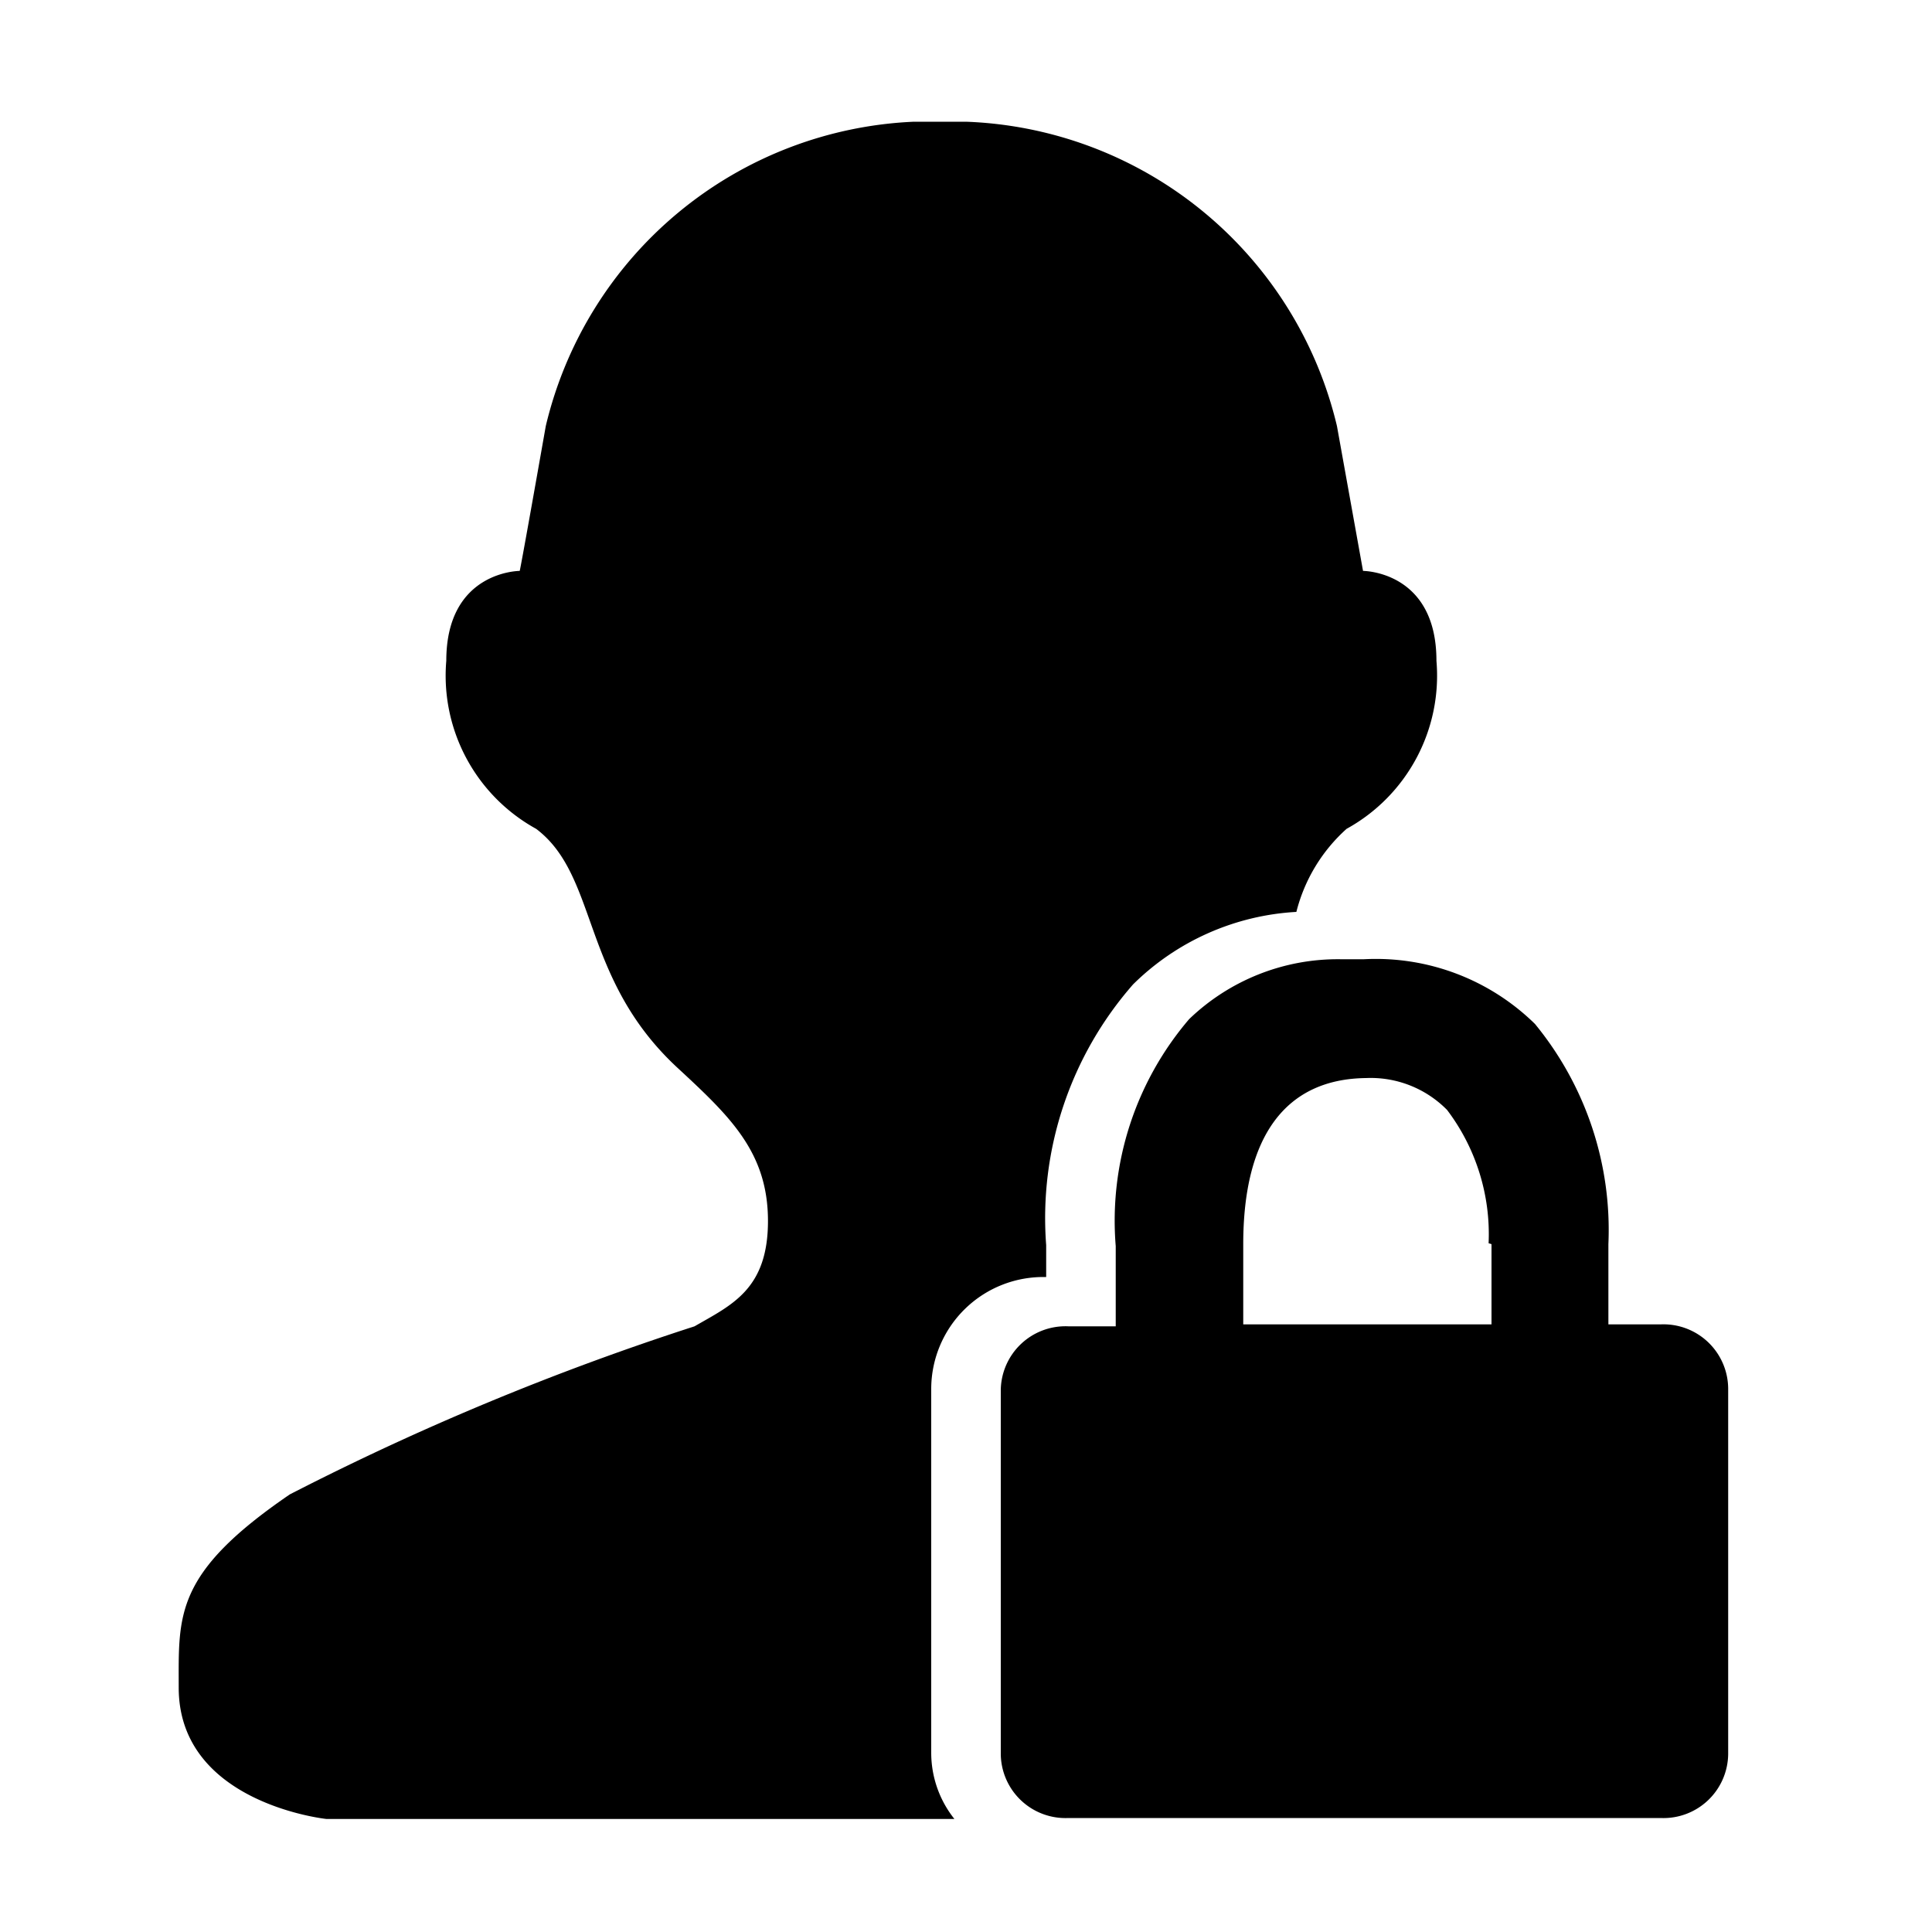 <?xml version="1.0" standalone="no"?><!DOCTYPE svg PUBLIC "-//W3C//DTD SVG 1.1//EN" "http://www.w3.org/Graphics/SVG/1.1/DTD/svg11.dtd"><svg t="1533868450344" class="icon" style="" viewBox="0 0 1024 1024" version="1.1" xmlns="http://www.w3.org/2000/svg" p-id="2538" xmlns:xlink="http://www.w3.org/1999/xlink" width="200" height="200"><defs><style type="text/css"></style></defs><path d="M493.568 928.768v-193.024a59.392 59.392 0 0 1 60.928-58.88v-16.896a187.904 187.904 0 0 1 46.08-138.24 133.632 133.632 0 0 1 86.528-38.4 88.064 88.064 0 0 1 26.624-44.032 92.672 92.672 0 0 0 47.616-89.088c0-47.616-38.912-47.616-38.912-47.616l-13.824-76.8A209.92 209.92 0 0 0 512 64.512h-27.648a209.92 209.92 0 0 0-195.072 161.28c-13.824 78.336-13.824 76.8-13.824 76.8s-38.912 0-38.912 47.616a92.672 92.672 0 0 0 47.616 89.088c33.28 25.088 23.552 79.36 75.264 126.976 27.648 25.6 47.616 44.544 47.616 80.896s-19.456 44.544-38.912 55.808A1429.504 1429.504 0 0 0 153.6 792.064c-61.44 41.984-58.88 64-58.88 102.4 0 61.44 78.336 69.632 78.336 69.632h332.8a56.32 56.32 0 0 1-12.288-35.328z" p-id="2539"></path><path d="M880.128 701.952h-27.648v-42.496a172.032 172.032 0 0 0-38.912-116.736 120.32 120.32 0 0 0-90.624-34.304h-12.288a113.664 113.664 0 0 0-80.384 31.744 164.352 164.352 0 0 0-38.912 120.32v42.496h-25.088a34.304 34.304 0 0 0-35.84 33.792v193.024a34.304 34.304 0 0 0 35.84 33.792h313.856a34.304 34.304 0 0 0 35.84-33.792v-194.048a34.304 34.304 0 0 0-35.84-33.792z m-89.6-42.496v42.496h-131.584v-42.496c0-57.344 22.528-87.552 65.024-88.064a56.832 56.832 0 0 1 43.008 16.896 109.056 109.056 0 0 1 22.016 70.656z m0 0" p-id="2540"></path></svg>